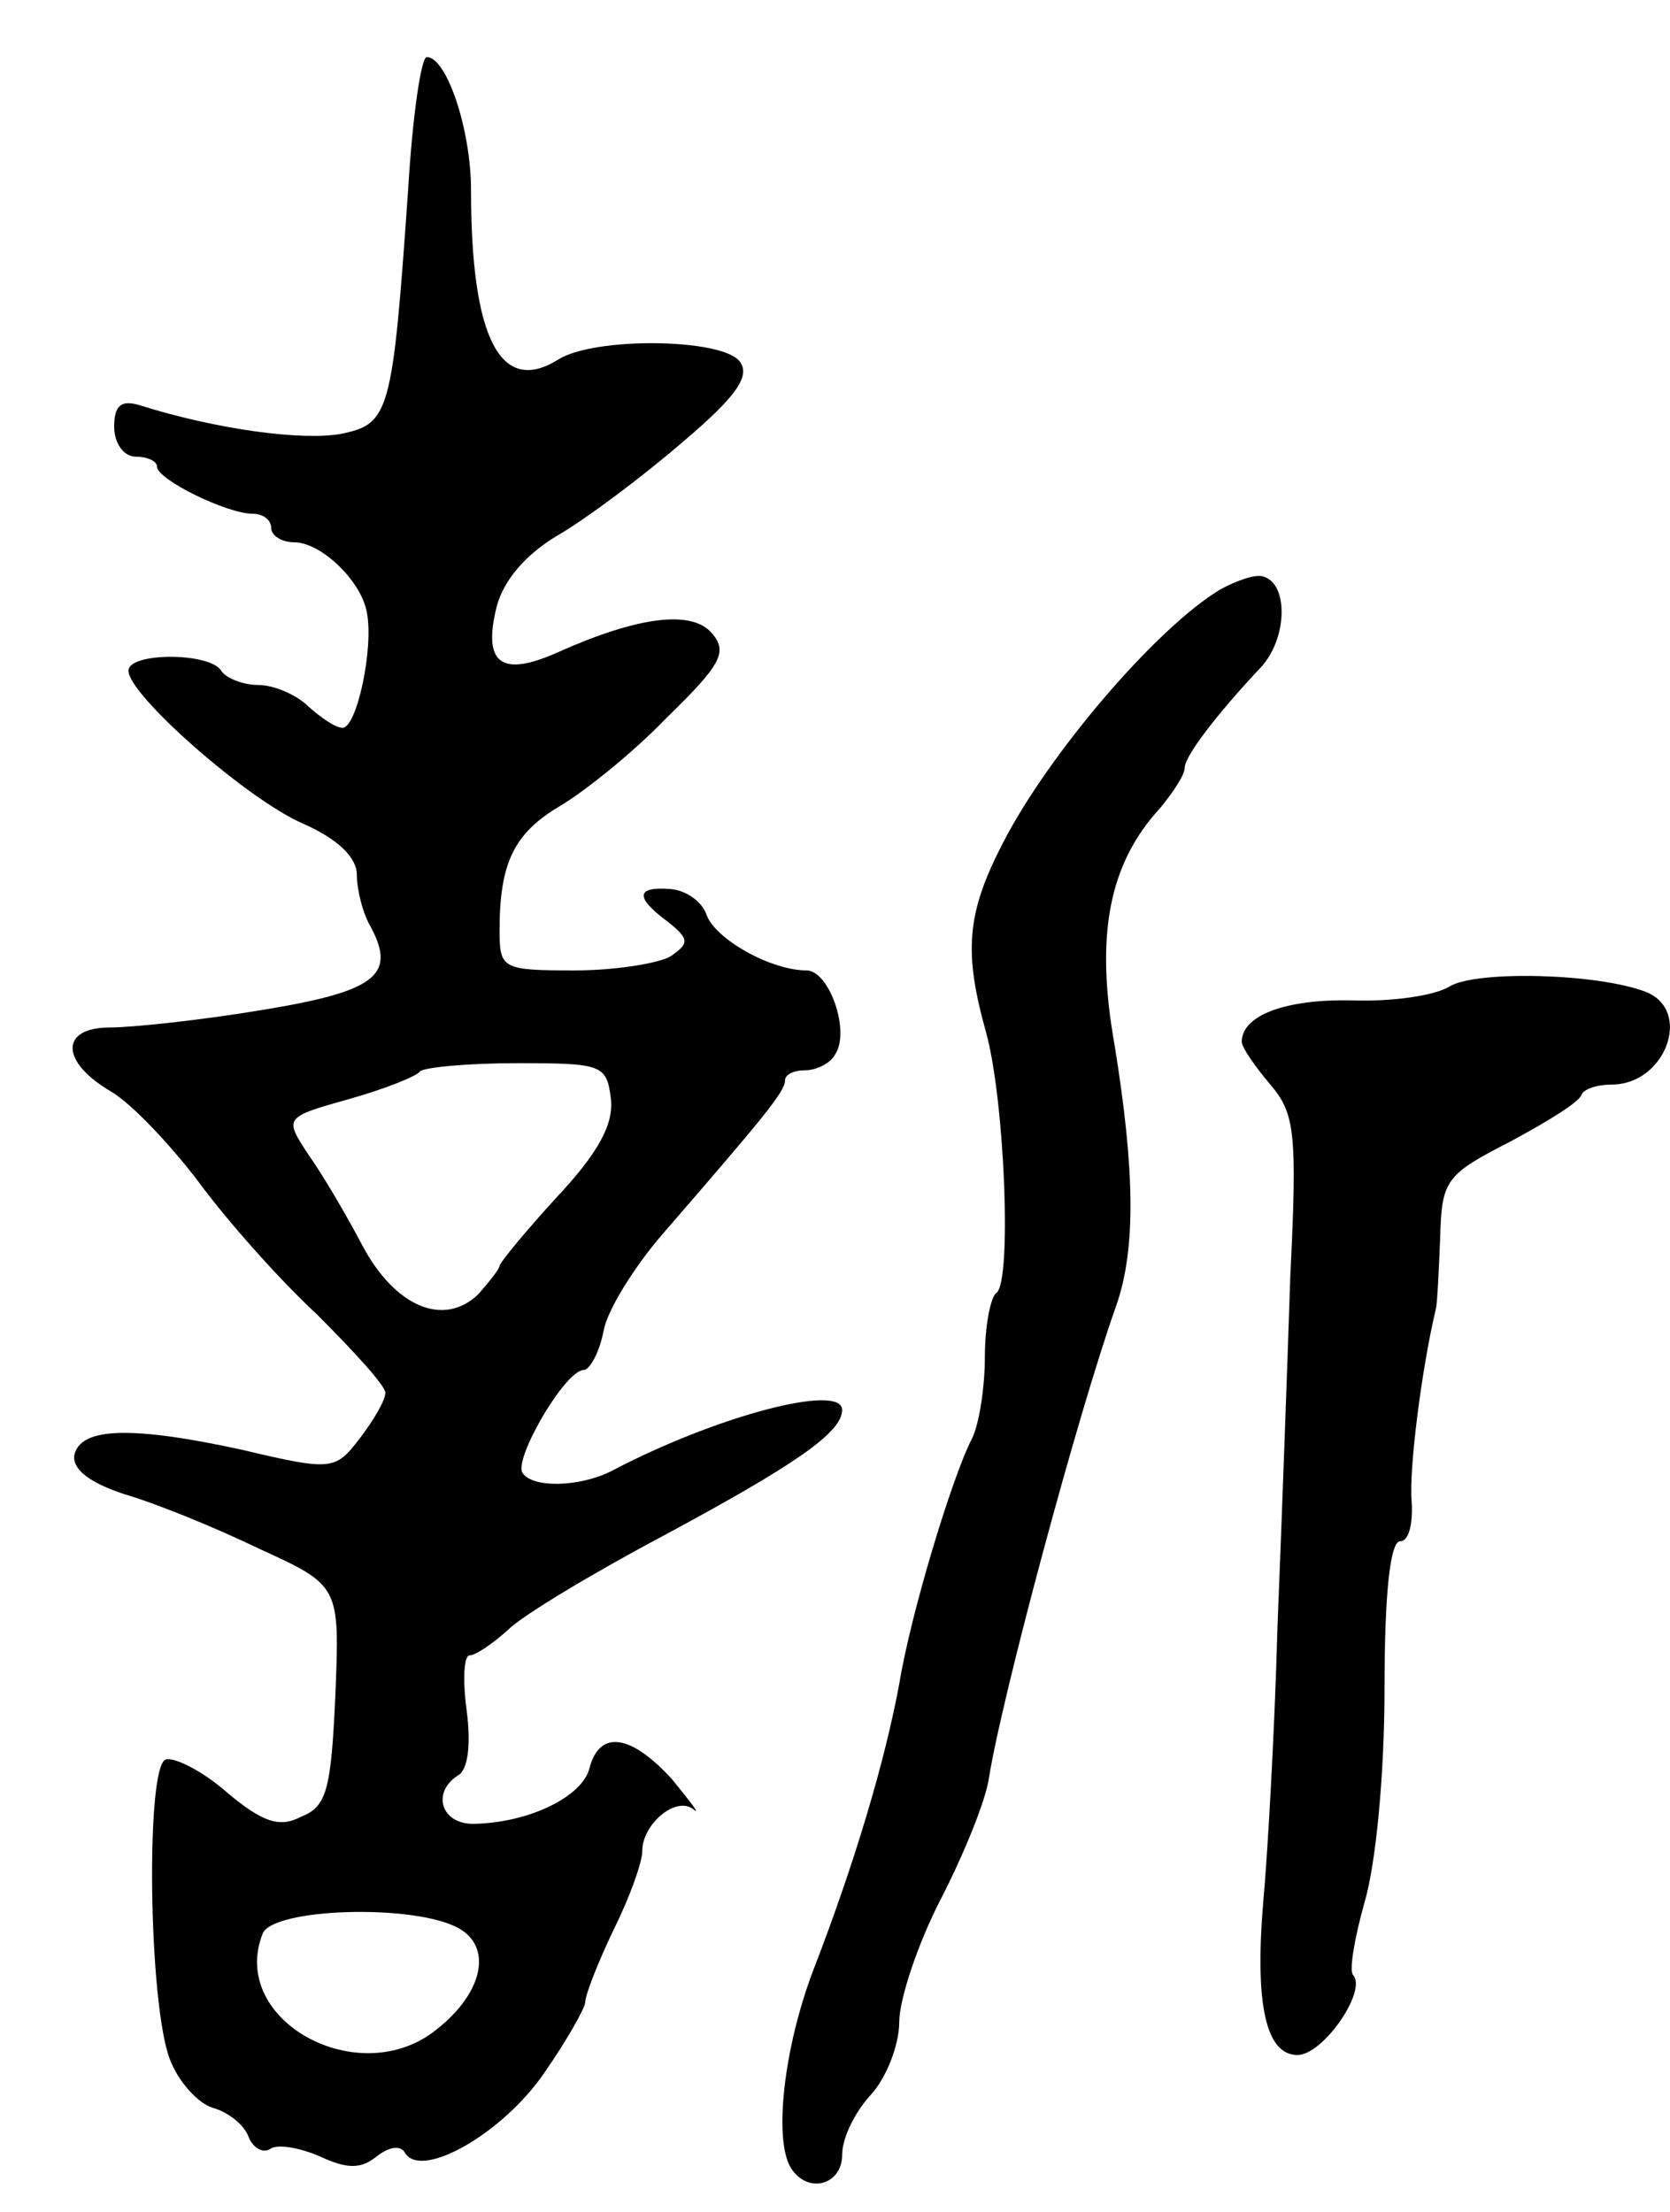 <svg version="1.0" xmlns="http://www.w3.org/2000/svg"
 width="117pt" height="155pt" viewBox="0 0 117 155"
 preserveAspectRatio="xMidYMid meet">
<g transform="translate(0,155) scale(0.1,-0.1)"
fill="#000000" stroke="none">
<path d="M286 1418 c-11 -158 -13 -165 -47 -172 -27 -5 -87 3 -141 20 -13 4
-18 0 -18 -15 0 -12 7 -21 15 -21 8 0 15 -3 15 -7 0 -9 49 -33 67 -33 7 0 13
-4 13 -10 0 -5 7 -10 16 -10 19 0 47 -27 51 -49 5 -25 -7 -81 -17 -81 -5 0
-15 7 -24 15 -8 8 -24 15 -35 15 -11 0 -23 5 -26 10 -8 13 -65 13 -65 0 0 -17
83 -90 122 -107 25 -11 38 -24 38 -36 0 -10 4 -27 10 -37 18 -34 2 -45 -78
-58 -42 -7 -90 -12 -105 -12 -35 0 -35 -24 1 -45 15 -9 42 -38 61 -63 19 -26
56 -68 83 -93 26 -26 48 -50 48 -55 0 -5 -8 -19 -18 -32 -17 -22 -19 -23 -82
-8 -78 17 -114 16 -118 -4 -1 -10 11 -19 35 -27 21 -6 63 -23 94 -38 57 -26
57 -26 54 -102 -3 -67 -6 -79 -24 -86 -15 -8 -27 -4 -52 17 -17 15 -37 25 -43
23 -14 -5 -12 -171 3 -210 6 -16 20 -31 30 -34 11 -3 22 -12 25 -20 3 -8 10
-12 15 -9 5 4 21 1 35 -5 19 -9 29 -9 40 0 9 7 17 8 20 2 12 -18 68 14 97 56
16 23 29 46 29 50 0 5 9 28 20 51 11 22 20 47 20 55 0 19 24 39 36 29 5 -4 -2
5 -15 21 -29 32 -51 35 -58 8 -5 -20 -42 -38 -80 -39 -24 -1 -31 22 -12 34 7
4 9 22 6 45 -3 22 -2 39 2 39 4 0 16 8 27 18 10 10 60 40 109 66 91 49 125 72
125 88 0 19 -88 -4 -162 -43 -22 -11 -55 -12 -62 -1 -6 10 30 72 43 72 4 0 11
12 14 28 3 15 22 45 41 67 71 82 86 100 86 108 0 4 6 7 14 7 8 0 18 5 21 11
11 16 -4 59 -20 59 -25 0 -64 22 -70 39 -3 9 -14 17 -25 18 -25 2 -25 -6 -2
-23 15 -12 15 -15 2 -24 -8 -5 -39 -10 -67 -10 -51 0 -53 1 -53 28 0 47 10 68
42 87 17 10 51 37 75 62 38 37 43 46 32 59 -14 17 -52 12 -108 -13 -40 -18
-53 -8 -43 32 5 19 21 37 43 50 19 11 58 40 87 65 39 33 48 47 40 57 -13 16
-102 17 -127 1 -40 -25 -61 14 -61 119 0 42 -17 93 -31 93 -4 0 -10 -42 -13
-92z m142 -638 c2 -18 -9 -38 -38 -69 -22 -24 -40 -46 -40 -48 0 -2 -7 -11
-15 -20 -24 -23 -58 -9 -81 34 -11 21 -28 50 -38 64 -17 26 -17 26 29 39 25 7
47 16 49 19 2 3 33 6 68 6 60 0 63 -1 66 -25z m-107 -581 c24 -13 18 -45 -15
-71 -54 -44 -146 6 -122 67 7 18 106 21 137 4z"/>
<path d="M855 1137 c-45 -27 -120 -115 -152 -177 -26 -50 -28 -77 -12 -134 13
-48 18 -175 7 -182 -4 -3 -8 -23 -8 -45 0 -21 -4 -47 -9 -57 -14 -27 -43 -123
-51 -172 -10 -54 -31 -125 -60 -200 -21 -55 -28 -119 -16 -139 12 -19 36 -12
36 9 0 12 9 30 20 42 11 12 20 35 20 51 0 16 13 55 29 86 16 31 32 70 34 86 9
56 62 254 89 330 14 40 13 95 -1 182 -14 78 -4 128 32 167 9 11 17 23 17 28 0
8 22 37 53 70 19 20 20 59 2 64 -5 2 -19 -3 -30 -9z"/>
<path d="M1016 859 c-11 -7 -42 -11 -69 -10 -45 1 -77 -10 -77 -29 0 -4 9 -17
20 -30 17 -20 19 -33 14 -134 -2 -61 -6 -172 -9 -246 -2 -74 -7 -161 -10 -193
-6 -72 2 -107 24 -107 18 0 49 45 39 56 -3 3 1 26 8 51 8 27 14 90 14 150 0
67 4 103 11 103 6 0 9 12 8 28 -2 22 7 93 17 135 1 4 2 26 3 50 1 40 4 44 49
67 26 14 49 28 50 33 2 4 11 7 21 7 38 0 57 52 24 65 -34 13 -118 15 -137 4z"/>
</g>
</svg>
